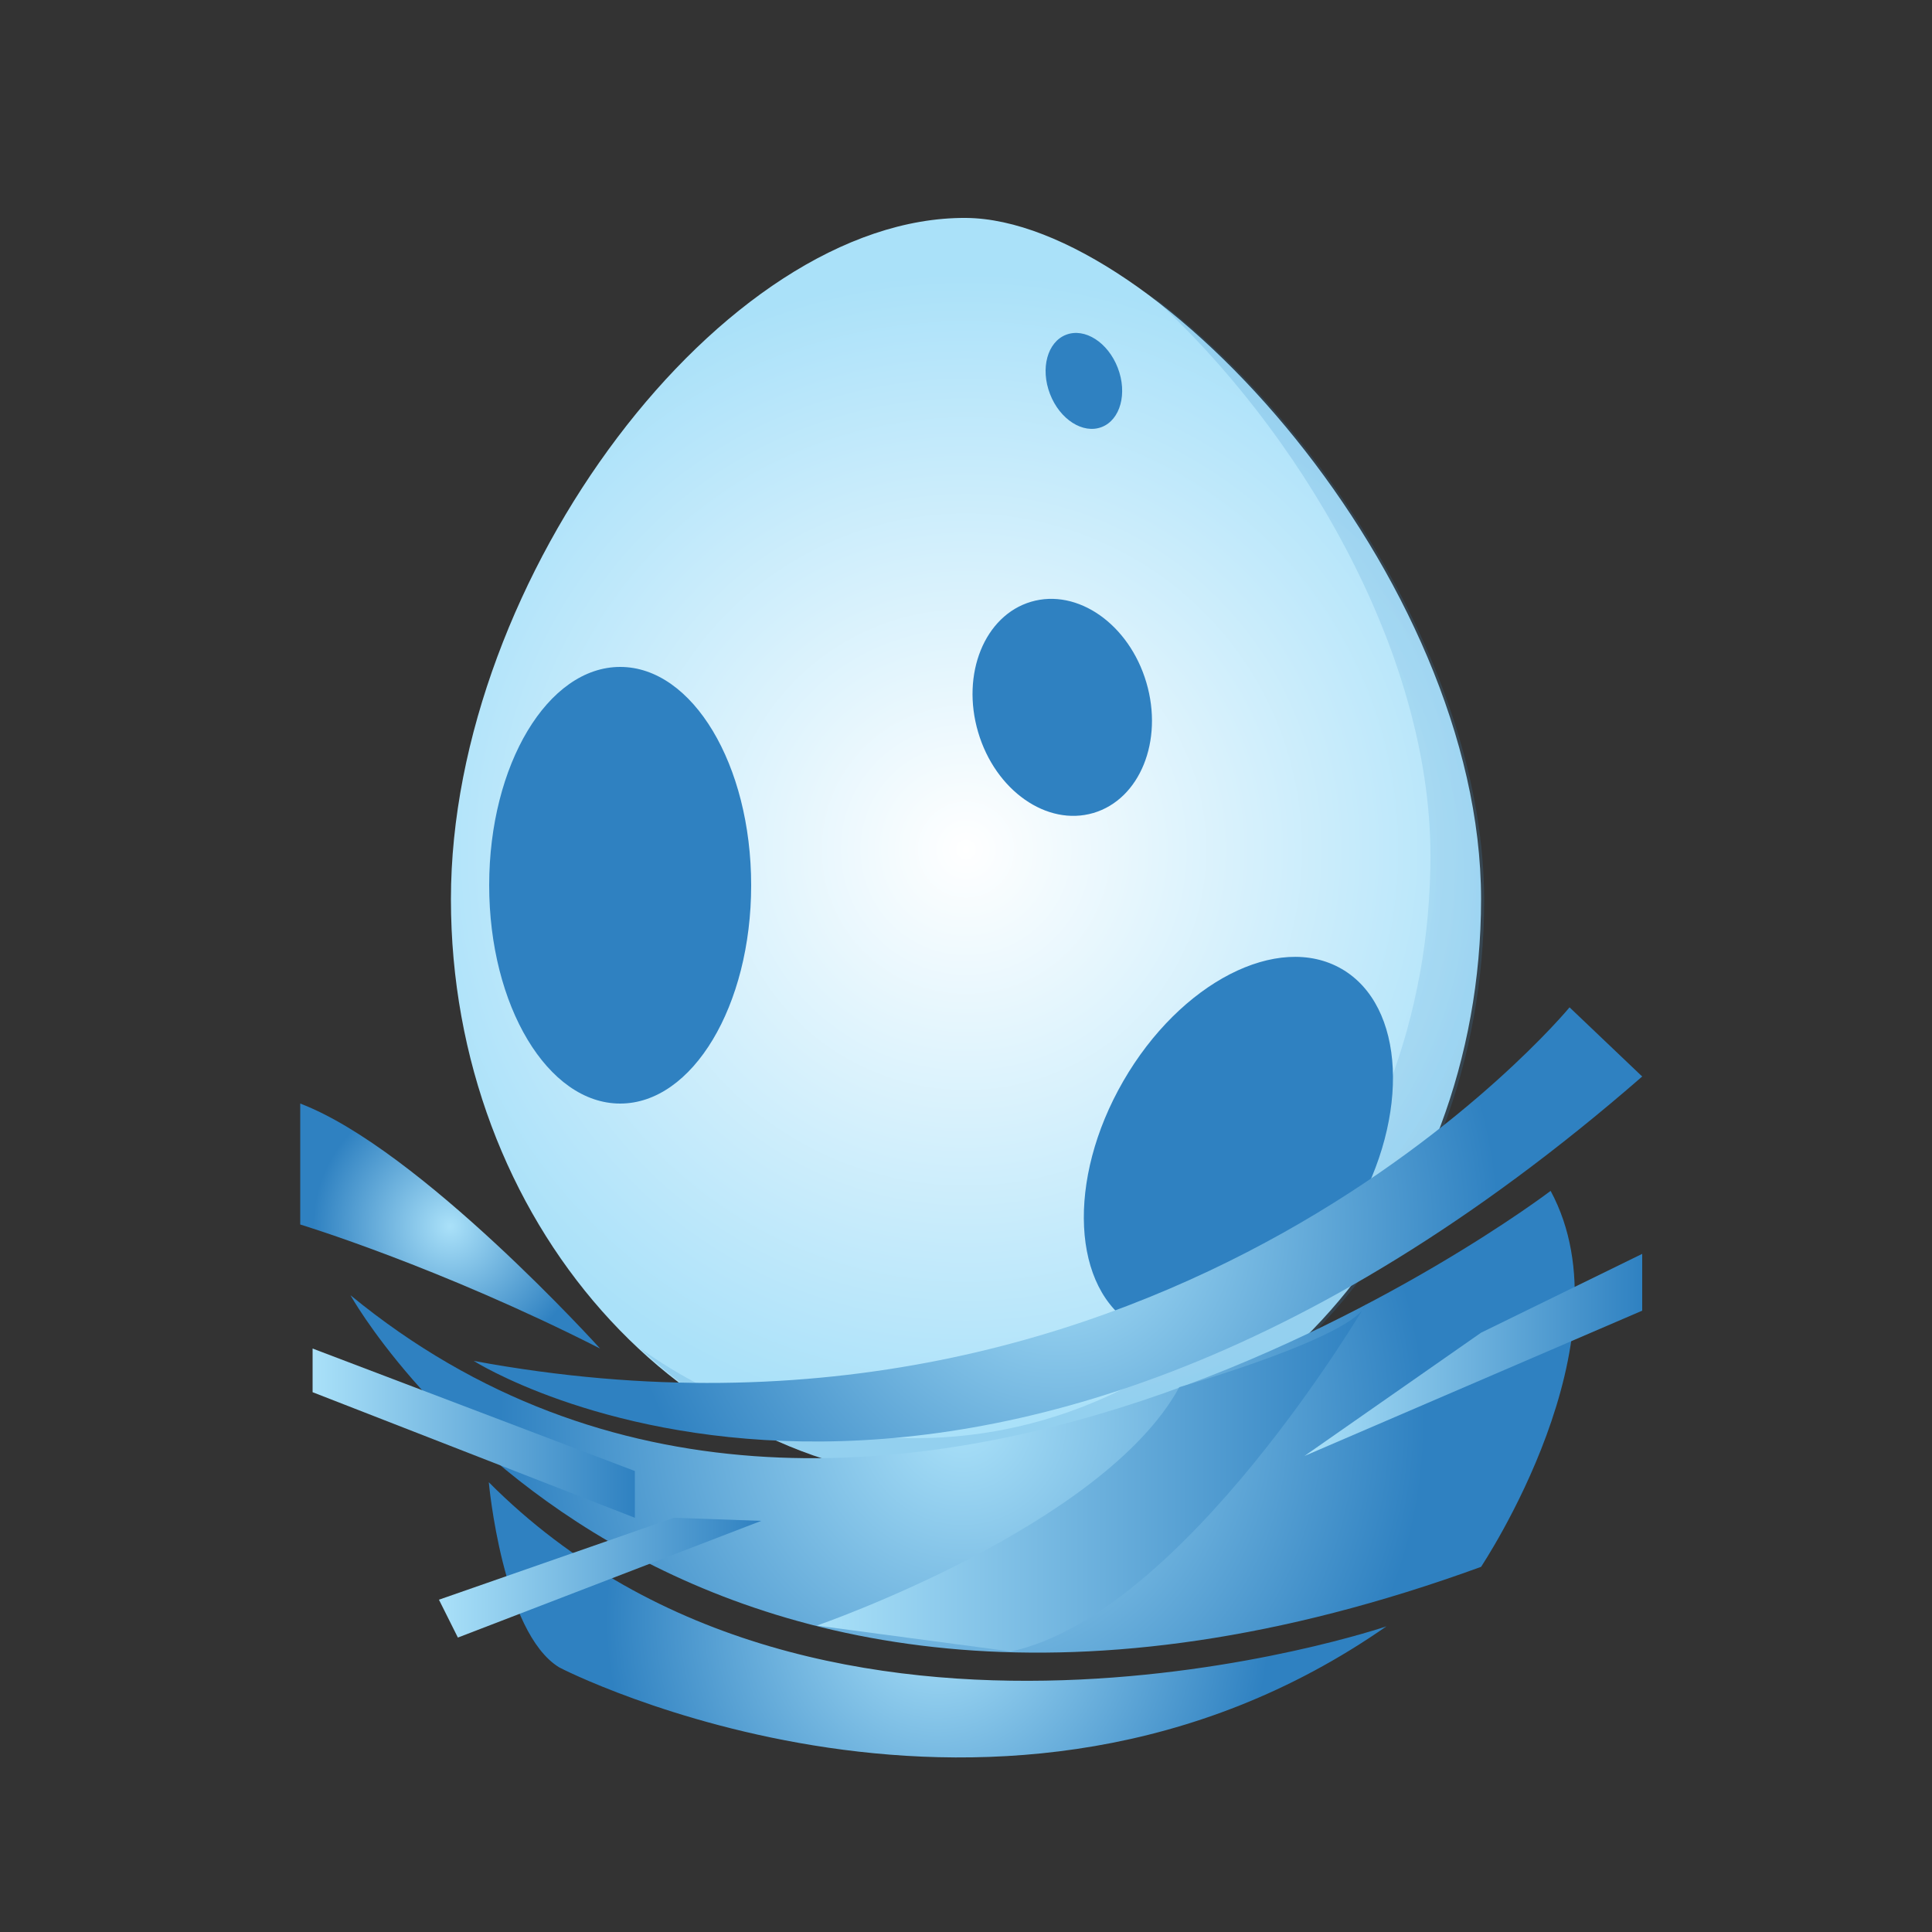 <svg version="1.1" xmlns="http://www.w3.org/2000/svg" xmlns:xlink="http://www.w3.org/1999/xlink" x="0px" y="0px"
	 viewBox="0 0 500 500" style="enable-background:new 0 0 500 500;" xml:space="preserve">
<rect x="0" y="0" width="500" height="500" fill="#333333" stroke="none"/>
<style type="text/css">
	.st0{fill:url(#SVGID_1_);}
	.st1{opacity:0.19;fill:url(#SVGID_00000012468072271398199950000002438470124592852363_);}
	.st2{fill:#2F81C1;}
	.st3{fill:url(#SVGID_00000108990979135739372800000011991410273329624753_);}
	.st4{fill:url(#SVGID_00000017479909015332221600000002922577962402438784_);}
	.st5{fill:url(#SVGID_00000093898220709881674770000015207386592484238487_);}
	.st6{fill:url(#SVGID_00000101822695538913917110000017807390747257496996_);}
	.st7{fill:url(#SVGID_00000101781954701145007650000016276725222249297062_);}
	.st8{fill:url(#SVGID_00000047760584102688547760000016105983355211205530_);}
	.st9{fill:url(#SVGID_00000146497613099131809920000006722407439494127522_);}
	.st10{fill:url(#SVGID_00000179621112794743097960000004586102274762821803_);}
	@keyframes tilt-shaking {
		0% { transform: rotate(0deg); }
		25% { transform: rotate(5deg); }
		50% { transform: rotate(0eg); }
		75% { transform: rotate(-5deg); }
		100% { transform: rotate(0deg); }
	}
	#egg{
		animation: tilt-shaking 1s infinite;
	}
</style>
<g id="egg">
	<g>
		<radialGradient id="SVGID_1_" cx="250" cy="219.88" r="149.166" gradientUnits="userSpaceOnUse">
			<stop  offset="0" style="stop-color:#FFFFFF"/>
			<stop  offset="1" style="stop-color:#AAE1F9"/>
		</radialGradient>
		<path class="st0" d="M383.3,232.7c0,83.2-59.7,150.7-133.3,150.7s-133.3-67.5-133.3-150.7S187.2,56,250,56.4
			C299.6,56.8,383.3,149.5,383.3,232.7z"/>
		
			<radialGradient id="SVGID_00000170964764556962059580000009194970660485090434_" cx="274.868" cy="230.03" r="133.291" gradientUnits="userSpaceOnUse">
			<stop  offset="0" style="stop-color:#AAE1F9"/>
			<stop  offset="1" style="stop-color:#2F81C1"/>
		</radialGradient>
		<path style="opacity:0.19;fill:url(#SVGID_00000170964764556962059580000009194970660485090434_);" d="M297.8,76.4
			c37.9,34.3,72.4,91.7,72.4,145.1c0,83.2-59.7,150.7-133.3,150.7c-26.2,0-50.7-8.6-71.3-23.3c23.1,21.7,52.8,34.8,85.2,34.8
			c73.6,0,133.3-67.5,133.3-150.7C384.1,173,340.7,108.1,297.8,76.4z"/>
		<ellipse class="st2" cx="160.5" cy="229.1" rx="33.9" ry="56.5"/>
		
			<ellipse transform="matrix(0.933 -0.36 0.36 0.933 -16.623 107.75)" class="st2" cx="280.5" cy="98.4" rx="9.4" ry="12.8"/>
		<ellipse transform="matrix(0.5 -0.866 0.866 0.5 -96.954 426.038)" class="st2" cx="320.5" cy="297" rx="53.4" ry="34.4"/>
		
			<ellipse transform="matrix(0.959 -0.283 0.283 0.959 -40.564 85.172)" class="st2" cx="274.9" cy="183.2" rx="22.7" ry="28.5"/>
	</g>
</g>
<g id="nest">
	<g>
		
			<radialGradient id="SVGID_00000067954759870169109190000017621027623911280776_" cx="273.824" cy="316.95" r="114.064" gradientUnits="userSpaceOnUse">
			<stop  offset="0" style="stop-color:#AAE1F9"/>
			<stop  offset="1" style="stop-color:#2F81C1"/>
		</radialGradient>
		<path style="fill:url(#SVGID_00000067954759870169109190000017621027623911280776_);" d="M406.2,260.7c0,0-103,125-283.6,91.5
			c0,0,125.9,80.1,302.4-73.6L406.2,260.7z"/>
		
			<radialGradient id="SVGID_00000124145417412202447610000013919444833494241693_" cx="249.146" cy="367.888" r="119.707" gradientUnits="userSpaceOnUse">
			<stop  offset="0" style="stop-color:#AAE1F9"/>
			<stop  offset="1" style="stop-color:#2F81C1"/>
		</radialGradient>
		<path style="fill:url(#SVGID_00000124145417412202447610000013919444833494241693_);" d="M401.3,308.2c0,0-178.2,135.7-310.6,27
			c0,0,81.7,147.1,292.6,70.3C383.3,405.4,422.4,347.3,401.3,308.2z"/>
		
			<radialGradient id="SVGID_00000179612734244513105480000011187524756504268968_" cx="116.491" cy="317.32" r="35.439" gradientUnits="userSpaceOnUse">
			<stop  offset="0" style="stop-color:#AAE1F9"/>
			<stop  offset="1" style="stop-color:#2F81C1"/>
		</radialGradient>
		<path style="fill:url(#SVGID_00000179612734244513105480000011187524756504268968_);" d="M155.3,349c0,0-46.6-51.6-77.6-63.4v31.3
			C77.7,316.9,113.6,327.8,155.3,349z"/>
		
			<radialGradient id="SVGID_00000168097296822507848950000002197509369711446661_" cx="242.675" cy="419.233" r="85.902" gradientUnits="userSpaceOnUse">
			<stop  offset="0" style="stop-color:#AAE1F9"/>
			<stop  offset="1" style="stop-color:#2F81C1"/>
		</radialGradient>
		<path style="fill:url(#SVGID_00000168097296822507848950000002197509369711446661_);" d="M358.8,420.9c0,0-145.8,49.6-232.3-37.3
			c0,0,3.5,38.9,18.2,47.9C144.7,431.6,259.1,490.4,358.8,420.9z"/>
		
			<linearGradient id="SVGID_00000024713614768394811840000005482982556382166177_" gradientUnits="userSpaceOnUse" x1="211.356" y1="382.56" x2="353.506" y2="382.56">
			<stop  offset="0" style="stop-color:#AAE1F9"/>
			<stop  offset="1" style="stop-color:#2F81C1"/>
		</linearGradient>
		<path style="fill:url(#SVGID_00000024713614768394811840000005482982556382166177_);" d="M211.4,420.7c0,0,74.1-25.6,93.8-61.7
			c0,0,45.7-13.1,48.3-21.5c0,0-47,80.2-91.9,89.9L211.4,420.7z"/>
		
			<linearGradient id="SVGID_00000125590244147325808470000017323835326316707750_" gradientUnits="userSpaceOnUse" x1="80.938" y1="370.897" x2="164.304" y2="370.897">
			<stop  offset="0" style="stop-color:#AAE1F9"/>
			<stop  offset="1" style="stop-color:#2F81C1"/>
		</linearGradient>
		<polyline style="fill:url(#SVGID_00000125590244147325808470000017323835326316707750_);" points="164.3,380.7 80.9,349 
			80.9,360.3 164.3,392.8 		"/>
		
			<linearGradient id="SVGID_00000147900453588899473080000011151854190981757342_" gradientUnits="userSpaceOnUse" x1="337.574" y1="350.651" x2="425.027" y2="350.651">
			<stop  offset="0" style="stop-color:#AAE1F9"/>
			<stop  offset="1" style="stop-color:#2F81C1"/>
		</linearGradient>
		<polygon style="fill:url(#SVGID_00000147900453588899473080000011151854190981757342_);" points="383.3,344.9 425,324.5 
			425,339.2 337.6,376.8 		"/>
		
			<linearGradient id="SVGID_00000008142188092116217970000016770565136155816596_" gradientUnits="userSpaceOnUse" x1="113.63" y1="408.289" x2="196.996" y2="408.289">
			<stop  offset="0" style="stop-color:#AAE1F9"/>
			<stop  offset="1" style="stop-color:#2F81C1"/>
		</linearGradient>
		<polygon style="fill:url(#SVGID_00000008142188092116217970000016770565136155816596_);" points="174.4,392.8 113.6,414 
			118.5,423.8 197,393.6 		"/>
	</g>
</g>
</svg>
